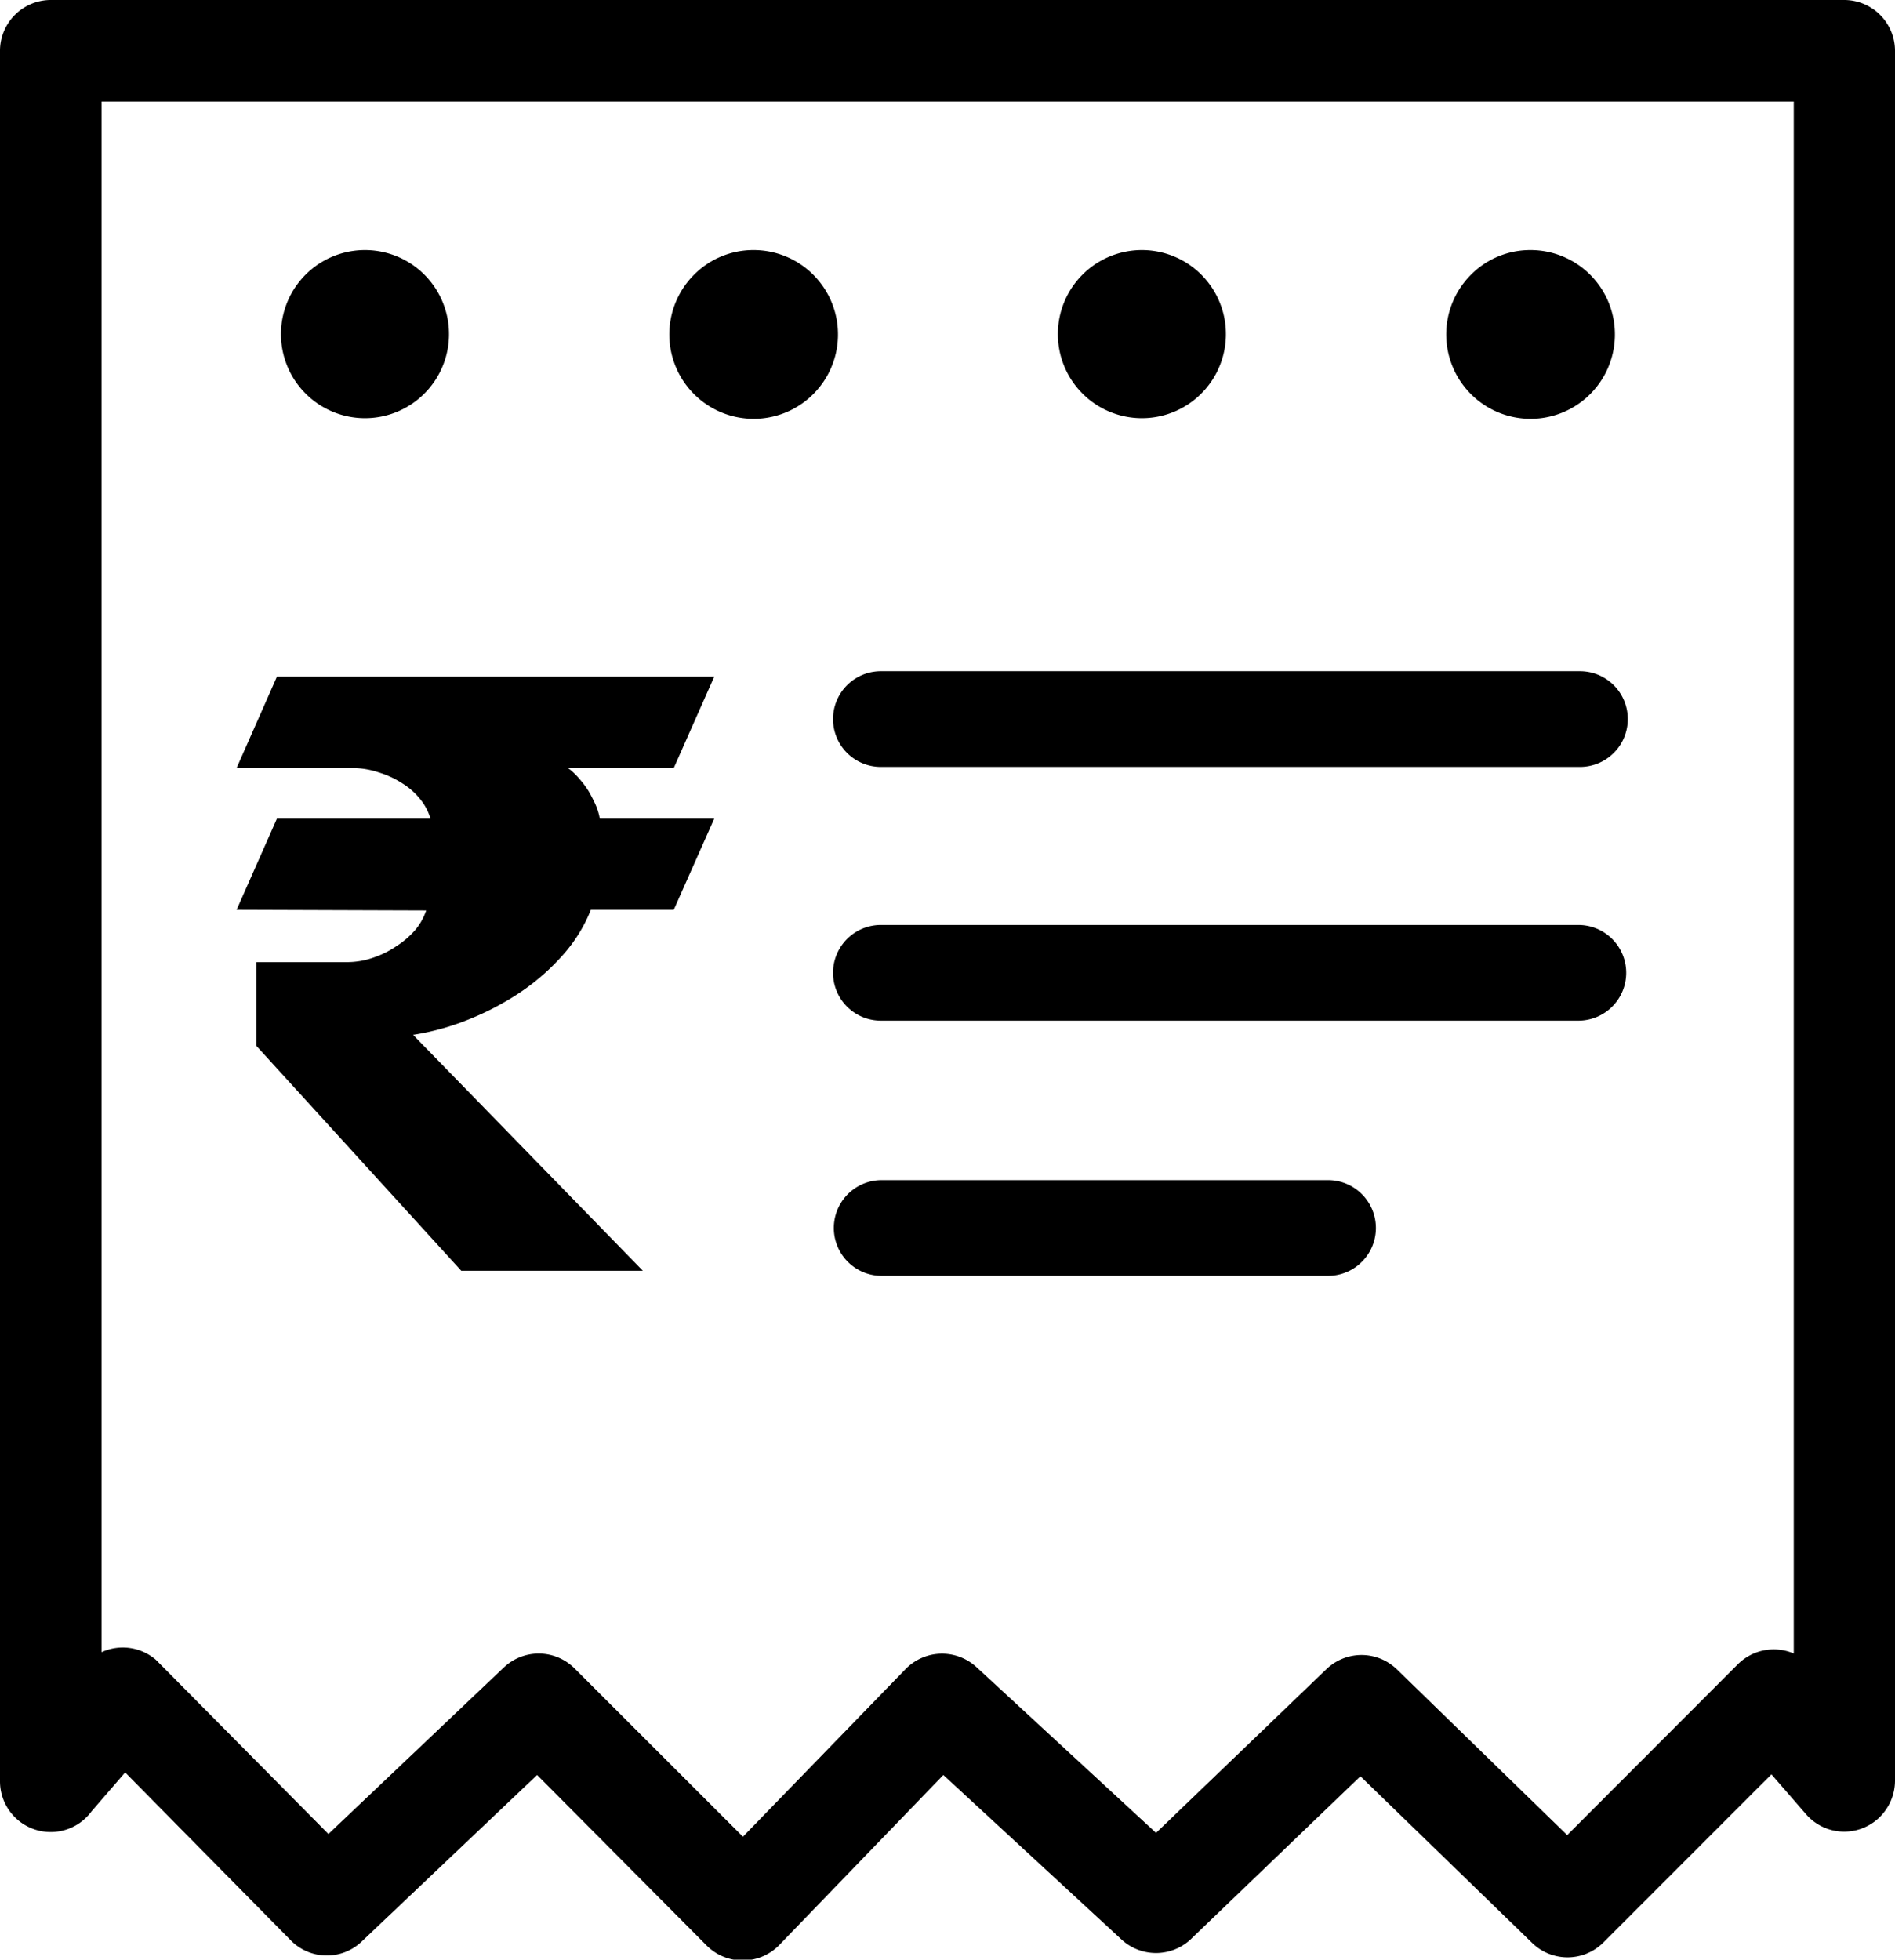 <svg id="Layer_1" data-name="Layer 1" xmlns="http://www.w3.org/2000/svg" viewBox="0 0 118.86 122.88"><title>receipt-rupee</title><path d="M113.28,113.76l-2.17-2.5-10.56,10.56a3.18,3.18,0,0,1-4.46,0L85.33,111.38,74.79,121.5a3.19,3.19,0,0,1-4.43.13L59.17,111.3,48.84,122a3.2,3.2,0,0,1-4.51,0L33.69,111.3l-11,10.44a3.17,3.17,0,0,1-4.44-.06L7.85,111.14l-2.1,2.43A3.18,3.18,0,0,1,0,111.68V3.18A3.19,3.19,0,0,1,3.18,0H115.67a3.19,3.19,0,0,1,3.19,3.18v108.5a3.22,3.22,0,0,1-1.11,2.4,3.17,3.17,0,0,1-4.47-.32ZM14.84,57.05l2.53-5.72H27a3.48,3.48,0,0,0-.63-1.2,4.37,4.37,0,0,0-1.12-1,5.75,5.75,0,0,0-1.48-.69A5.22,5.22,0,0,0,22,48.16H14.84l2.53-5.73H44.8l-2.54,5.73H35.63a4.37,4.37,0,0,1,.73.7,5.22,5.22,0,0,1,.6.82c.16.29.31.58.43.86a3.75,3.75,0,0,1,.23.79H44.8l-2.54,5.72h-5.2a9.56,9.56,0,0,1-1.69,2.76,14.1,14.1,0,0,1-2.63,2.34,17.51,17.51,0,0,1-3.26,1.74,15.74,15.74,0,0,1-3.57,1L40.32,79.68H28.93L16.08,65.58V60.33h5.69a5,5,0,0,0,1.61-.27,5.83,5.83,0,0,0,1.48-.73,5.32,5.32,0,0,0,1.17-1,3.68,3.68,0,0,0,.7-1.24ZM83.3,74a3,3,0,1,1,0,6h-28a3,3,0,0,1,0-6ZM99,58a3,3,0,0,1,0,6H55.25a3,3,0,0,1,0-6Zm.1-15.91a3,3,0,1,1,0,6H55.25a3,3,0,0,1,0-6ZM96,15.68a5.29,5.29,0,1,1-3.74,1.55A5.24,5.24,0,0,1,96,15.68Zm-24.37,0a5.27,5.27,0,1,1-3.74,1.55,5.27,5.27,0,0,1,3.74-1.55Zm-24.36,0a5.29,5.29,0,1,1-3.74,1.55,5.24,5.24,0,0,1,3.74-1.55Zm-24.37,0a5.27,5.27,0,1,1-3.74,1.55,5.27,5.27,0,0,1,3.74-1.55Zm89.61,88V6.37H6.37V103.6a3.18,3.18,0,0,1,3.41.48L20.6,115l11-10.44a3.18,3.18,0,0,1,4.44.06l10.56,10.55,10.21-10.52a3.19,3.19,0,0,1,4.43-.12l11.27,10.4,10.67-10.25a3.18,3.18,0,0,1,4.44,0l10.68,10.39L109,104.36a3.19,3.19,0,0,1,3.48-.69Z"/></svg>